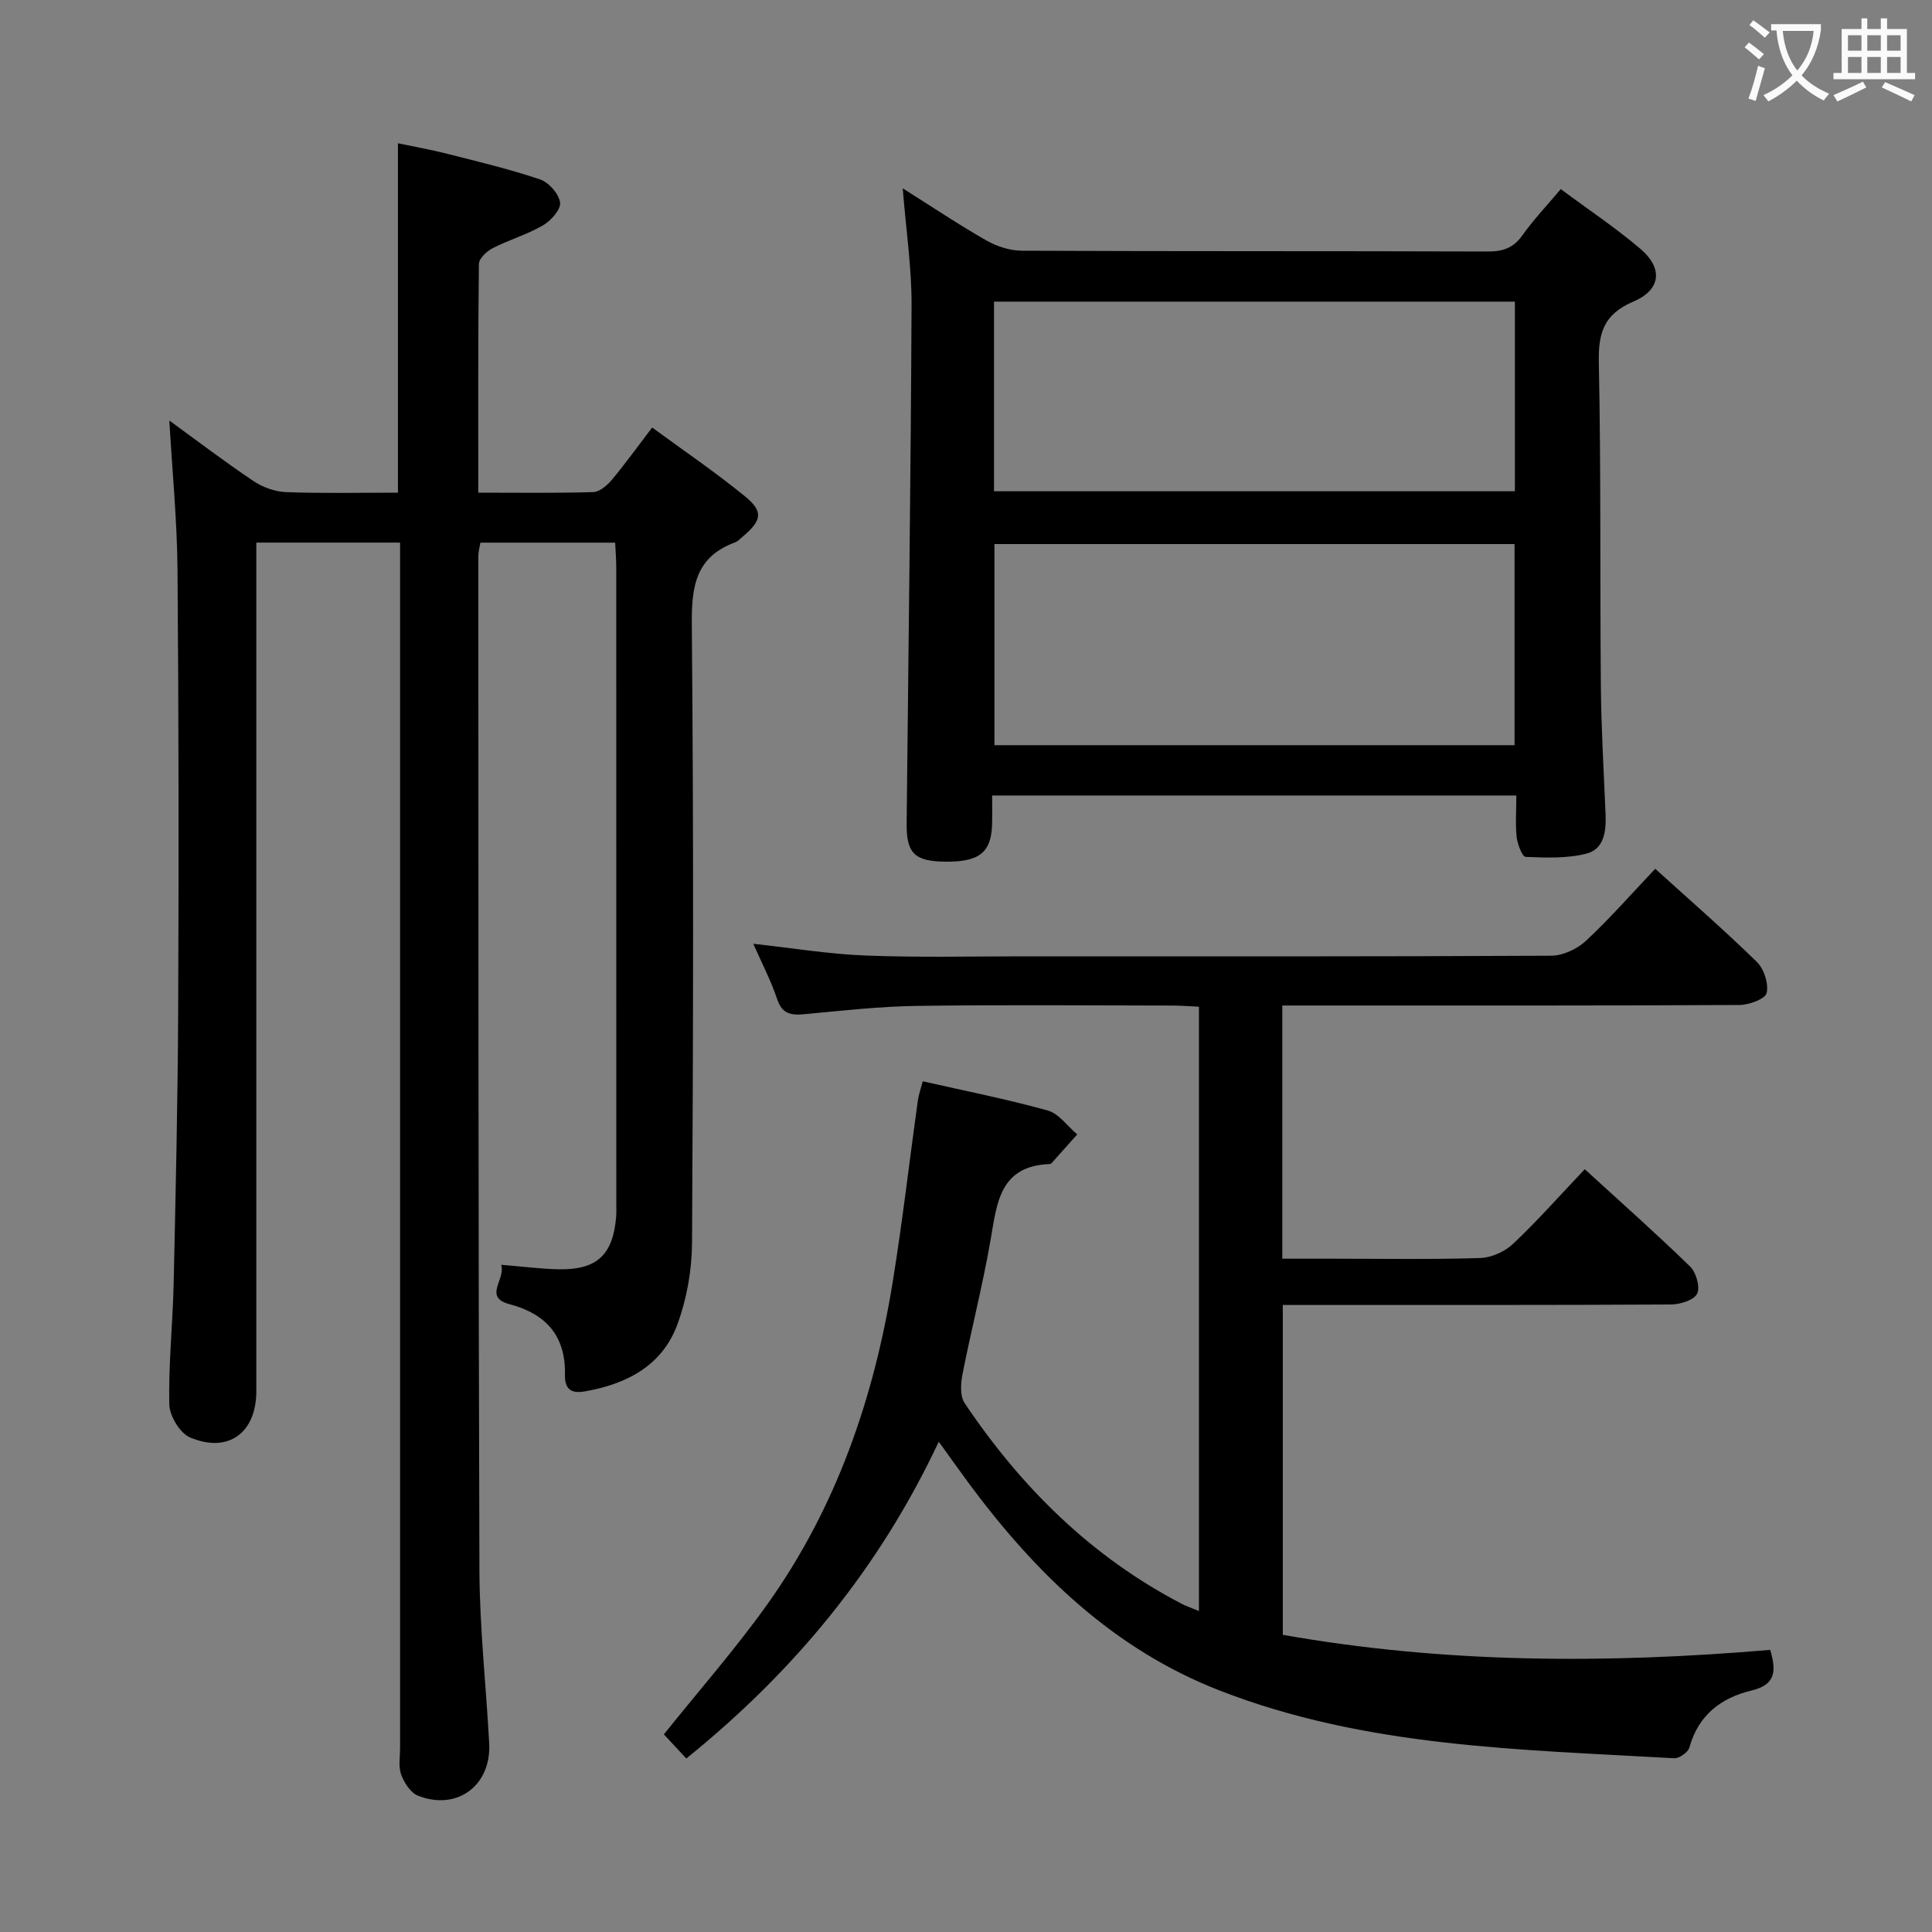 <svg enable-background="new 0 0 400 400" viewBox="0 0 400 400" xmlns="http://www.w3.org/2000/svg"><rect x="0" y="0" width="400" height="400" fill="#808080" stroke="none"/><g fill="#010000"><path d="m35.06 87.07c5.56 4.04 11.35 8.45 17.39 12.51 1.92 1.29 4.46 2.22 6.76 2.31 7.63.28 15.29.11 23.18.11 0-24.08 0-47.8 0-72.34 3.39.72 6.87 1.33 10.28 2.2 6.42 1.63 12.89 3.17 19.15 5.29 1.81.61 3.9 2.99 4.14 4.79.19 1.43-1.91 3.77-3.56 4.73-3.28 1.9-7.02 2.98-10.41 4.72-1.23.63-2.83 2.14-2.84 3.26-.19 15.62-.13 31.24-.13 47.35 8.24 0 16.03.12 23.81-.12 1.33-.04 2.89-1.4 3.86-2.56 2.77-3.31 5.29-6.82 8.33-10.81 6.53 4.8 13.1 9.25 19.22 14.25 3.88 3.16 3.49 5.01-.49 8.36-.51.43-1 .97-1.6 1.19-8.1 2.99-8.99 9.07-8.92 16.94.39 42.66.3 85.33.05 128-.03 5.69-1.08 11.65-3.04 16.97-3.16 8.59-10.58 12.38-19.27 13.87-2.7.46-4.06-.47-4-3.43.17-7.98-3.8-12.61-11.5-14.65-5.47-1.45-.75-5.1-1.7-8.15 4.3.35 8.06.85 11.84.93 7.93.17 11.28-2.94 11.95-10.77.08-.99.04-2 .04-3 0-43.83 0-87.67-.01-131.5 0-1.63-.14-3.27-.23-5.17-9.41 0-18.5 0-27.9 0-.14.88-.43 1.81-.43 2.74.03 70-.01 140 .23 209.99.04 11.95 1.38 23.9 2.02 35.85.47 8.74-6.65 14.05-14.76 10.84-1.53-.61-2.84-2.68-3.46-4.36-.6-1.62-.23-3.62-.23-5.45-.01-81 0-162 0-243 0-2.12 0-4.25 0-6.62-10.01 0-19.46 0-29.76 0v5.66 170c0 8.64-5.77 12.96-13.72 9.61-2.09-.88-4.24-4.45-4.3-6.83-.18-8.3.71-16.61.9-24.93.42-18.98.86-37.96.94-56.94.13-30.33.11-60.67-.14-91-.09-10.25-1.1-20.5-1.69-30.84z"/><path d="m194.36 298.49c-12.32 26.23-29.92 47.55-52.27 65.59-1.76-1.9-3.32-3.58-4.64-5 7.25-9.06 14.81-17.66 21.43-26.94 14.26-19.99 22.06-42.68 25.95-66.75 2.02-12.45 3.45-24.98 5.19-37.47.18-1.27.62-2.5 1.03-4.05 8.84 2.01 17.45 3.7 25.87 6.05 2.32.65 4.09 3.25 6.11 4.95-1.77 1.98-3.54 3.97-5.32 5.95-.1.11-.3.19-.45.19-10.34.41-10.86 8.15-12.18 15.74-1.61 9.3-3.98 18.47-5.8 27.74-.38 1.93-.55 4.54.43 6 11.68 17.4 26.2 31.81 44.97 41.57.99.51 2.05.87 3.55 1.49 0-41.83 0-83.21 0-125.12-1.85-.08-3.6-.23-5.36-.24-17.66-.02-35.33-.18-52.99.07-7.79.11-15.58.99-23.35 1.72-2.79.26-4.61-.05-5.64-3.15-1.25-3.76-3.12-7.32-4.93-11.43 7.98.87 15.58 2.13 23.22 2.43 10.82.43 21.66.17 32.49.17 36.49.01 72.99.06 109.48-.13 2.44-.01 5.39-1.39 7.21-3.09 4.97-4.63 9.46-9.77 14.34-14.91 7.12 6.46 14.28 12.68 21.05 19.3 1.48 1.45 2.46 4.5 2.01 6.43-.28 1.22-3.62 2.46-5.6 2.47-29.49.16-58.99.11-88.48.11-1.96 0-3.91 0-6.19 0v52.42h10.49c10.16 0 20.34.18 30.49-.14 2.32-.07 5.09-1.33 6.8-2.94 5.05-4.77 9.67-10 14.84-15.45 7.49 6.85 14.81 13.34 21.81 20.15 1.25 1.22 2.12 4.28 1.45 5.63-.67 1.34-3.51 2.22-5.4 2.23-24.83.14-49.66.09-74.49.1-1.82 0-3.64 0-5.89 0v68.29c33.42 5.93 67.03 6 100.91 3.12 1.25 4.23 1.24 7.19-3.79 8.39-6.36 1.52-11.08 5.08-12.94 11.82-.27.99-2.11 2.29-3.15 2.23-31.82-1.83-63.88-2.23-94.19-14.06-21.87-8.54-37.94-24.16-51.66-42.61-2.05-2.77-4.04-5.6-6.41-8.87z"/><path d="m313.94 164.7c-36.28 0-72.01 0-108.53 0 0 2.11.04 4.04-.01 5.96-.16 5.82-2.63 7.8-9.61 7.74-6.42-.05-8.14-1.71-8.08-7.88.37-35.79.86-71.57 1.02-107.36.03-7.74-1.14-15.49-1.83-24.17 6.17 3.89 11.63 7.55 17.33 10.8 2.17 1.24 4.9 2.11 7.38 2.12 32.14.14 64.29.05 96.43.16 3.12.01 5.29-.72 7.15-3.34 2.28-3.22 5.03-6.11 7.95-9.58 5.7 4.24 11.37 8.01 16.51 12.39 4.68 3.99 4.26 8.45-1.46 10.89-6.16 2.62-7.3 6.51-7.17 12.66.46 22.31.22 44.63.42 66.94.08 8.8.6 17.61.97 26.41.15 3.52-.21 7.33-3.94 8.29-4.01 1.03-8.4.85-12.6.68-.7-.03-1.69-2.61-1.86-4.1-.29-2.62-.07-5.3-.07-8.61zm-108.05-52.06v41.64h107.68c0-14.02 0-27.72 0-41.64-35.99 0-71.6 0-107.68 0zm107.75-50.19c-36.04 0-71.78 0-107.84 0v39.26h107.84c0-13.19 0-26.09 0-39.26z"/></g><path d="m362.1 8.8c1.1.8 2.1 1.6 3.1 2.4l-1 1.1c-1.3-1.1-2.3-2-3-2.5zm1.9 4.8c.5.2.9.4 1.4.5-.6 2.3-1.3 4.5-1.9 6.8l-1.5-.5c.8-2.1 1.4-4.3 2-6.8zm-1-9.4c1.3.9 2.4 1.8 3.4 2.5l-1 1.1c-1.4-1.2-2.4-2.1-3.2-2.6zm3.7 2.2v-1.4h10.3v1.2c-.5 3.6-1.8 6.8-4 9.4 1.5 1.6 3.4 2.8 5.7 3.8-.3.4-.7.8-1.1 1.4-2.3-1.1-4.1-2.5-5.6-4.1-1.6 1.6-3.6 3.1-5.9 4.3-.3-.5-.7-.9-1-1.3 2.4-1.1 4.4-2.5 6-4.1-1.9-2.5-3-5.6-3.3-9.3h-1.1zm8.8 0h-6.4c.3 3.3 1.3 6 3 8.2 2-2.3 3.1-5.1 3.4-8.2z" fill="#fbfafa"/><path d="m385.3 3.8h1.3v2.2h2.8v-2.2h1.3v2.2h4.1v9.1h1.7v1.3h-16.9v-1.3h1.7v-9.1h4.1v-2.2zm.4 13.1.7 1.2c-1.8.9-3.8 1.9-6 2.9-.2-.4-.5-.8-.8-1.3 2.3-1 4.3-1.9 6.1-2.8zm-3.1-6.4h2.8v-3.2h-2.8zm0 4.6h2.8v-3.3h-2.8zm4-4.6h2.8v-3.2h-2.8zm0 4.6h2.8v-3.3h-2.8zm3.7 1.9c2.1.9 4.1 1.8 6.1 2.7l-.7 1.3c-2.2-1.1-4.2-2-6.1-2.9zm3.2-9.7h-2.8v3.2h2.8zm-2.8 7.8h2.8v-3.3h-2.8z" fill="#fbfafa"/></svg>